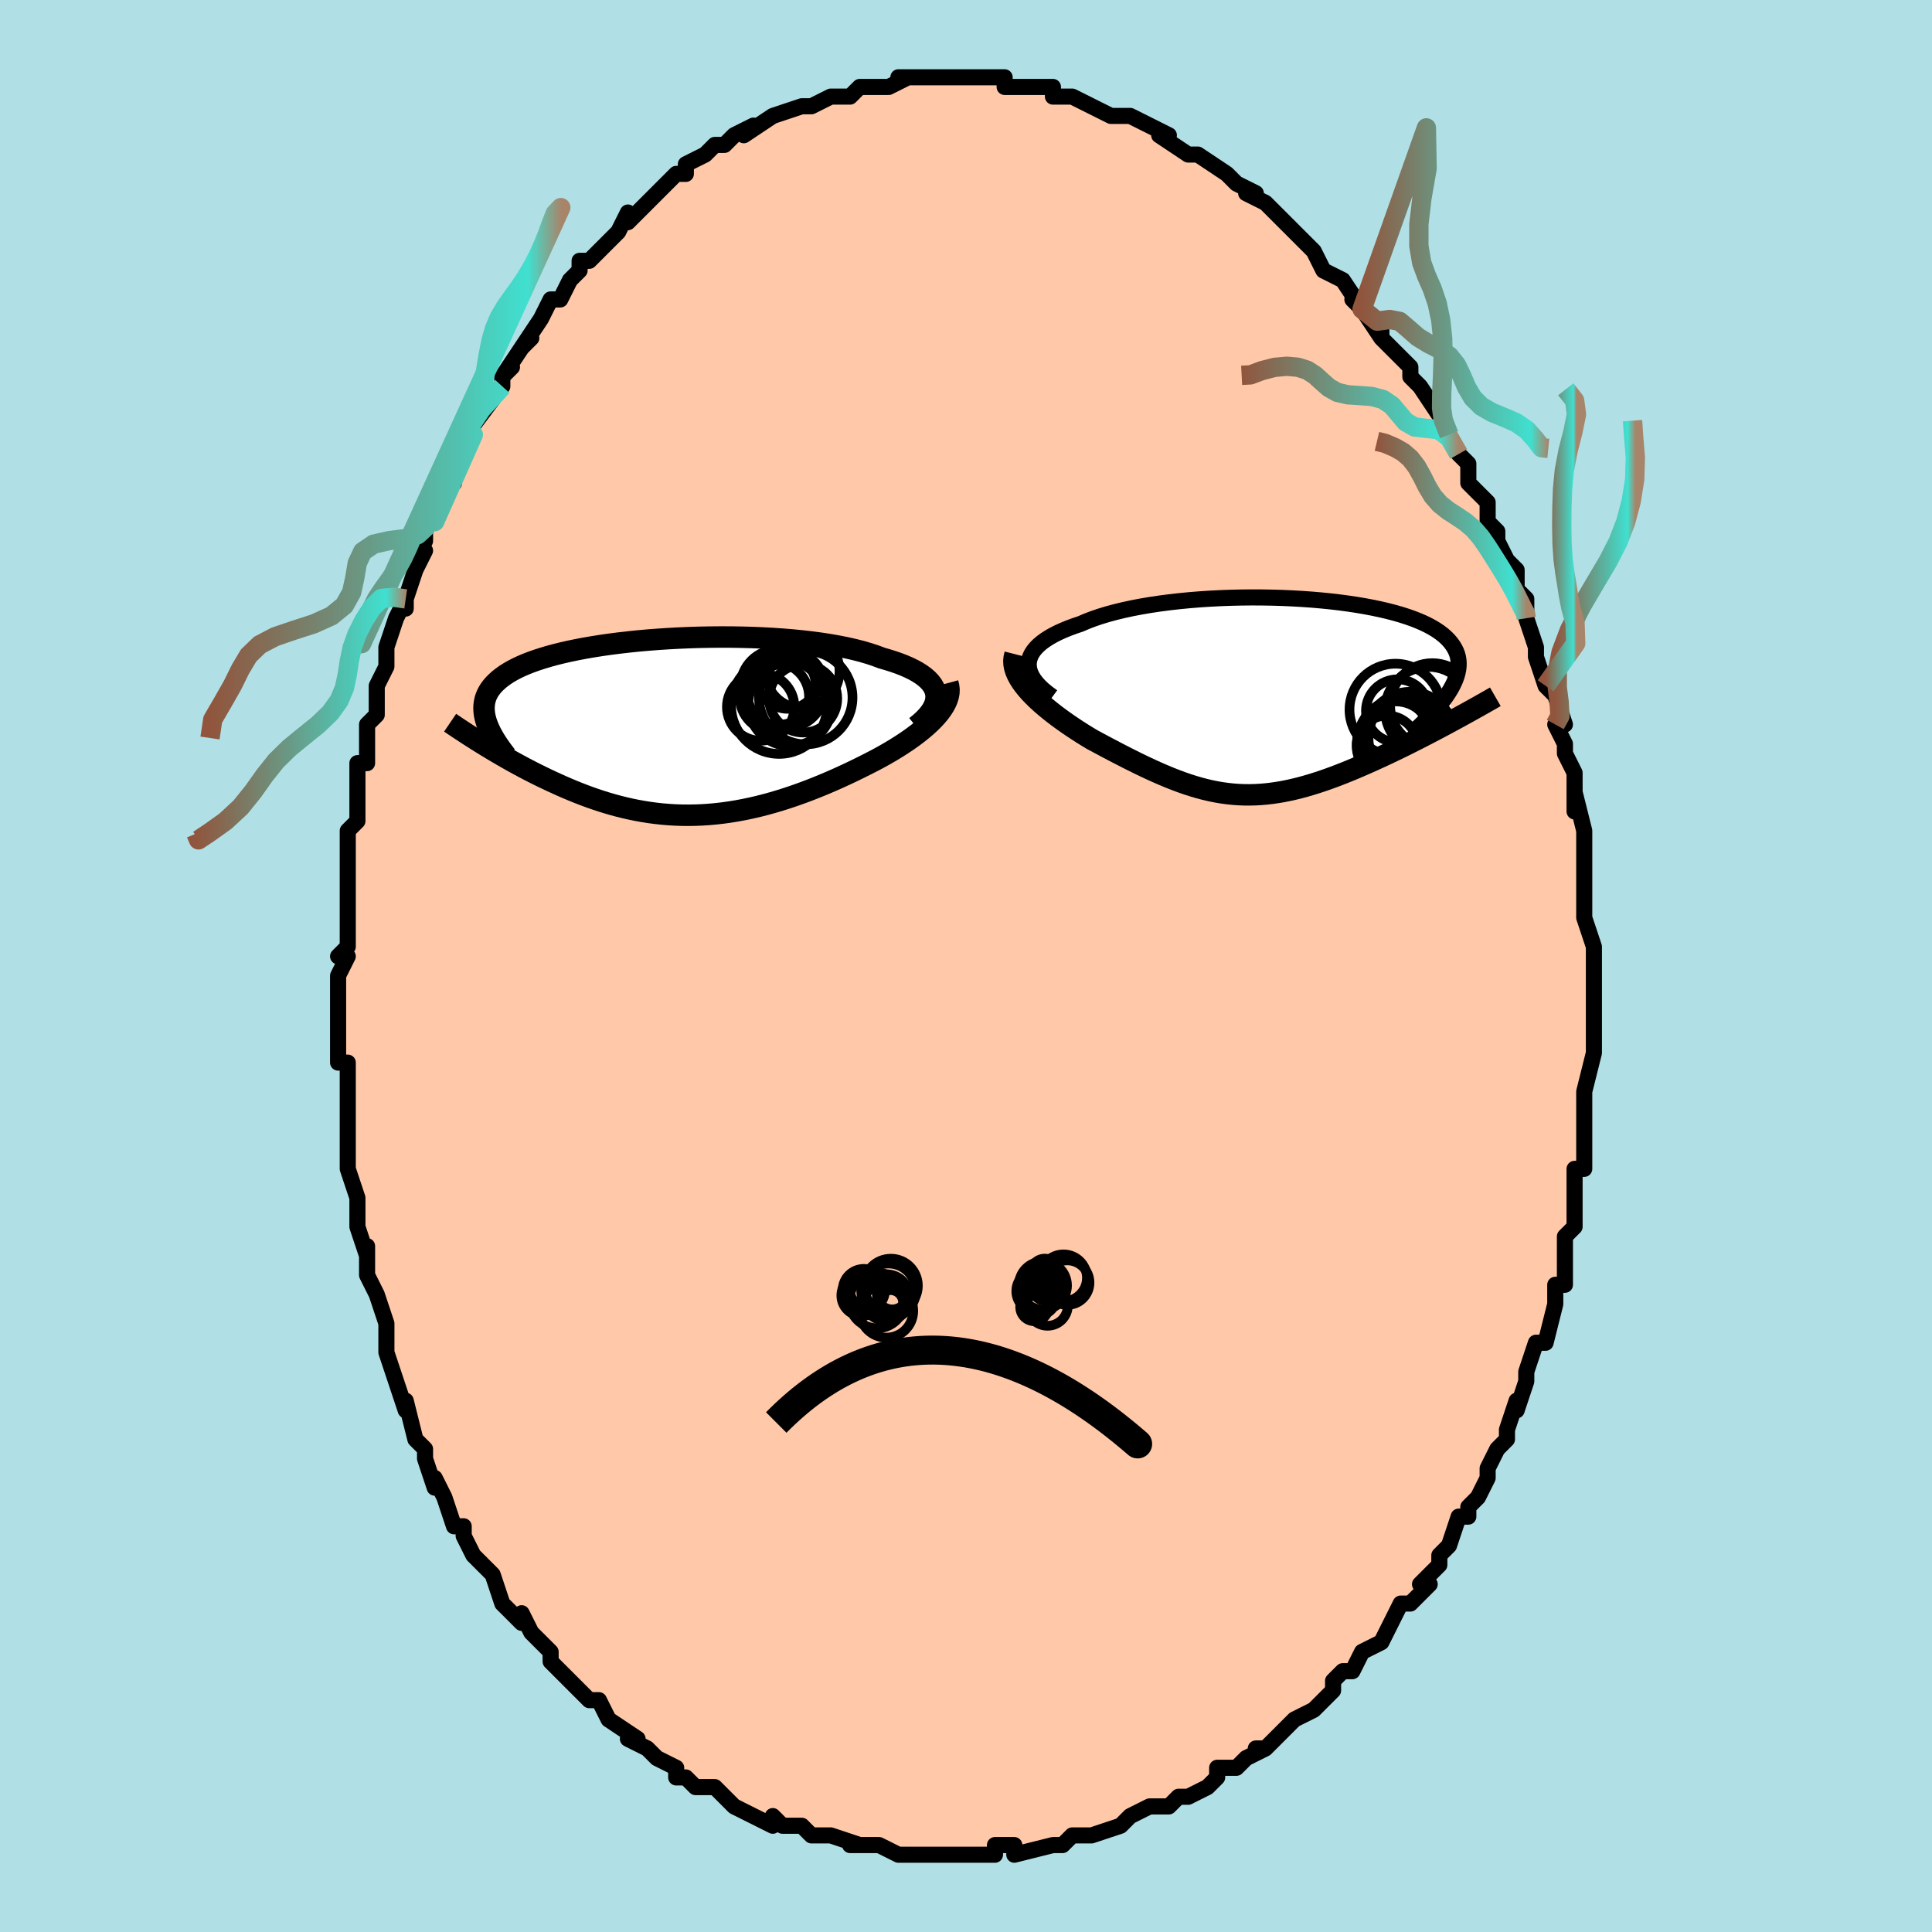 <svg viewBox="-100 -100 200 200" xmlns="http://www.w3.org/2000/svg" width="400" height="400" id="face-svg"><defs><clipPath id="leftEyeClipPath"><polyline points="27.685,-3.54,27.608,-3.845,27.483,-4.142,27.312,-4.431,27.095,-4.711,26.835,-4.983,26.531,-5.247,26.186,-5.501,25.801,-5.746,25.376,-5.983,24.914,-6.21,24.416,-6.428,23.882,-6.636,23.315,-6.835,22.716,-7.025,22.086,-7.205,21.45,-7.445,20.766,-7.671,20.036,-7.885,19.262,-8.084,18.446,-8.269,17.59,-8.44,16.698,-8.597,15.773,-8.739,14.816,-8.867,13.832,-8.98,12.823,-9.079,11.793,-9.164,10.745,-9.235,9.682,-9.292,8.607,-9.335,7.523,-9.364,6.435,-9.381,5.344,-9.384,4.253,-9.374,3.167,-9.353,2.087,-9.318,1.017,-9.272,-0.041,-9.215,-1.084,-9.146,-2.11,-9.067,-3.117,-8.977,-4.101,-8.876,-5.061,-8.766,-5.996,-8.647,-6.903,-8.518,-7.781,-8.38,-8.629,-8.234,-9.444,-8.08,-10.227,-7.917,-10.976,-7.748,-11.69,-7.571,-12.369,-7.387,-13.013,-7.196,-13.621,-6.999,-14.193,-6.796,-14.729,-6.587,-15.23,-6.373,-15.696,-6.153,-16.128,-5.928,-16.527,-5.698,-16.893,-5.464,-17.228,-5.225,-17.533,-4.982,-17.809,-4.735,-18.059,-4.485,-18.281,-4.229,-18.476,-3.969,-18.642,-3.704,-18.781,-3.434,-18.894,-3.159,-18.981,-2.879,-19.042,-2.595,-19.077,-2.305,-19.089,-2.011,-19.077,-1.712,-19.042,-1.409,-18.984,-1.1,-18.904,-0.788,-18.803,-0.47,-19.22,1.682,-18.834,1.919,-18.44,2.158,-18.037,2.4,-17.626,2.643,-17.206,2.888,-16.778,3.134,-16.341,3.381,-15.895,3.629,-15.442,3.876,-14.981,4.124,-14.512,4.37,-14.035,4.615,-13.55,4.859,-13.058,5.101,-12.557,5.341,-12.045,5.582,-11.524,5.821,-10.992,6.059,-10.451,6.293,-9.9,6.524,-9.34,6.75,-8.771,6.971,-8.193,7.185,-7.606,7.391,-7.01,7.59,-6.407,7.779,-5.795,7.958,-5.175,8.126,-4.548,8.283,-3.913,8.427,-3.271,8.559,-2.621,8.676,-1.965,8.78,-1.302,8.868,-0.632,8.941,0.044,8.997,0.727,9.038,1.416,9.061,2.11,9.067,2.811,9.055,3.517,9.026,4.228,8.978,4.945,8.913,5.667,8.829,6.393,8.727,7.124,8.607,7.859,8.469,8.598,8.313,9.341,8.14,10.087,7.949,10.836,7.742,11.587,7.518,12.341,7.278,13.096,7.023,13.852,6.753,14.609,6.469,15.365,6.171,16.12,5.861,16.873,5.54,17.623,5.208,18.37,4.866,19.112,4.515,19.847,4.156,20.575,3.79,21.162,3.491,21.74,3.186,22.306,2.874,22.859,2.557,23.4,2.235,23.925,1.907,24.435,1.576,24.927,1.24,25.401,0.901,25.854,0.558,26.285,0.213,26.692,-0.134,27.074,-0.483,27.428,-0.833,27.753,-1.184"></polyline></clipPath><clipPath id="rightEyeClipPath"><polyline points="-25.785,-3.558,-25.733,-3.881,-25.632,-4.197,-25.483,-4.507,-25.286,-4.809,-25.044,-5.103,-24.758,-5.39,-24.429,-5.669,-24.059,-5.939,-23.648,-6.201,-23.199,-6.455,-22.713,-6.7,-22.19,-6.935,-21.634,-7.162,-21.045,-7.38,-20.425,-7.588,-19.792,-7.861,-19.111,-8.121,-18.384,-8.368,-17.614,-8.601,-16.802,-8.82,-15.951,-9.025,-15.065,-9.216,-14.145,-9.392,-13.195,-9.553,-12.218,-9.698,-11.217,-9.829,-10.195,-9.944,-9.156,-10.045,-8.103,-10.13,-7.038,-10.2,-5.966,-10.255,-4.89,-10.295,-3.812,-10.32,-2.736,-10.331,-1.665,-10.327,-0.602,-10.309,0.451,-10.278,1.491,-10.232,2.514,-10.173,3.518,-10.102,4.502,-10.017,5.463,-9.92,6.398,-9.811,7.305,-9.69,8.184,-9.557,9.031,-9.413,9.847,-9.258,10.628,-9.093,11.375,-8.918,12.086,-8.733,12.76,-8.539,13.397,-8.336,13.996,-8.124,14.557,-7.904,15.08,-7.676,15.565,-7.44,16.012,-7.197,16.421,-6.947,16.794,-6.691,17.13,-6.429,17.432,-6.161,17.699,-5.887,17.934,-5.608,18.137,-5.325,18.31,-5.037,18.454,-4.744,18.566,-4.445,18.647,-4.14,18.697,-3.829,18.717,-3.513,18.708,-3.19,18.67,-2.863,18.603,-2.53,18.508,-2.191,18.386,-1.848,18.237,-1.499,18.062,-1.145,17.862,-0.787,17.637,-0.423,18.214,2.359,17.737,2.617,17.253,2.877,16.761,3.139,16.262,3.402,15.757,3.667,15.245,3.933,14.727,4.2,14.203,4.466,13.674,4.732,13.141,4.998,12.603,5.262,12.062,5.524,11.517,5.784,10.969,6.042,10.416,6.298,9.856,6.553,9.29,6.807,8.718,7.058,8.142,7.306,7.562,7.549,6.979,7.787,6.393,8.018,5.806,8.241,5.218,8.456,4.63,8.661,4.041,8.856,3.453,9.04,2.866,9.212,2.279,9.371,1.694,9.516,1.11,9.647,0.527,9.763,-0.054,9.862,-0.634,9.946,-1.212,10.013,-1.79,10.062,-2.366,10.094,-2.943,10.107,-3.518,10.102,-4.094,10.078,-4.671,10.035,-5.249,9.973,-5.828,9.892,-6.41,9.792,-6.994,9.673,-7.581,9.535,-8.172,9.378,-8.768,9.203,-9.369,9.01,-9.975,8.799,-10.588,8.571,-11.207,8.327,-11.834,8.066,-12.468,7.791,-13.11,7.501,-13.76,7.197,-14.418,6.88,-15.084,6.551,-15.759,6.21,-16.441,5.86,-17.131,5.501,-17.827,5.133,-18.529,4.758,-19.236,4.378,-19.76,4.061,-20.278,3.739,-20.791,3.41,-21.296,3.076,-21.794,2.736,-22.281,2.392,-22.758,2.044,-23.222,1.692,-23.672,1.336,-24.106,0.977,-24.523,0.616,-24.92,0.253,-25.295,-0.113,-25.647,-0.479,-25.973,-0.846"></polyline></clipPath><filter id="fuzzy"><feTurbulence id="turbulence" baseFrequency="0.05" numOctaves="3" type="noise" result="noise"></feTurbulence><feDisplacementMap in="SourceGraphic" in2="noise" scale="2"></feDisplacementMap></filter><linearGradient id="rainbowGradient" x1="0%" y1="0%" x2="100%" y2="0%"><stop offset="0%" style="stop-color: rgb(145, 85, 61);  stop-opacity: 1"></stop><stop offset="90.49%" style="stop-color: rgb(64, 224, 208);  stop-opacity: 1"></stop><stop offset="100%" style="stop-color: rgb(167, 133, 106);  stop-opacity: 1"></stop></linearGradient></defs><title>That&#39;s an ugly face</title><desc>CREATED BY XUAN TANG, MORE INFO AT TXSTC55.GITHUB.IO</desc><rect x="-100" y="-100" width="100%" height="100%" opacity="1" fill="rgb(176, 224, 230)"></rect><polyline id="faceContour" points="65,-1,65,1,65,3,65,4,65,7,65,9,65,9,65,9,65,9,64,13,64,14,64,14,64,17,64,20,64,21,63,21,63,22,63,23,63,26,63,27,62,28,62,29,62,29,62,33,61,33,61,35,61,35,61,35,60,39,59,39,58,42,58,42,58,43,58,43,57,46,57,45,56,48,56,49,55,50,54,52,54,53,53,55,52,56,52,57,52,57,51,57,50,60,49,61,49,62,47,64,47,64,48,64,46,66,45,66,44,68,43,70,43,70,41,71,41,71,40,73,39,73,38,74,38,75,36,77,36,77,36,77,34,78,34,78,32,80,31,81,30,81,31,81,29,82,28,83,26,83,26,84,25,85,25,85,23,86,22,86,21,87,19,87,19,87,17,88,17,88,16,89,16,89,13,90,13,90,11,90,10,91,10,91,9,91,9,91,5,92,5,91,5,91,3,91,3,92,0,92,0,92,0,92,-4,92,-3,92,-4,92,-6,92,-7,92,-7,92,-7,92,-9,91,-11,91,-12,91,-11,91,-14,90,-15,90,-16,90,-17,89,-19,89,-19,89,-20,88,-20,89,-22,88,-22,88,-24,87,-24,87,-26,85,-27,85,-28,85,-29,84,-30,84,-30,83,-32,82,-32,82,-33,81,-35,80,-34,80,-37,78,-37,78,-38,76,-39,76,-40,75,-40,75,-42,73,-43,72,-43,71,-43,71,-45,69,-45,69,-45,69,-46,67,-46,68,-48,66,-49,63,-50,62,-50,62,-51,61,-52,59,-52,58,-53,58,-53,58,-54,55,-55,53,-55,53,-55,54,-56,51,-56,50,-57,49,-58,45,-58,45,-58,46,-59,43,-60,40,-60,40,-60,38,-60,38,-60,37,-61,34,-62,32,-62,31,-62,29,-62,29,-62,30,-63,27,-63,25,-63,24,-64,21,-64,20,-64,20,-64,18,-64,18,-64,14,-64,13,-64,10,-65,10,-65,9,-65,9,-65,5,-65,6,-65,5,-65,1,-64,-1,-65,-1,-64,-2,-64,-5,-64,-6,-64,-8,-64,-11,-64,-9,-64,-12,-64,-12,-64,-14,-63,-15,-63,-20,-63,-19,-63,-21,-62,-21,-62,-25,-61,-26,-61,-27,-61,-28,-61,-29,-60,-31,-60,-32,-60,-33,-59,-36,-58,-38,-58,-37,-58,-38,-57,-41,-56,-43,-57,-42,-56,-44,-56,-45,-55,-47,-55,-46,-54,-49,-53,-51,-53,-50,-53,-52,-51,-55,-52,-54,-51,-56,-51,-56,-48,-60,-48,-61,-47,-62,-48,-61,-46,-64,-45,-65,-46,-64,-44,-67,-44,-67,-43,-69,-42,-69,-41,-71,-41,-71,-40,-72,-40,-73,-39,-73,-38,-74,-37,-75,-36,-76,-35,-78,-35,-77,-34,-78,-32,-80,-33,-79,-32,-80,-30,-82,-29,-82,-29,-83,-27,-84,-27,-84,-26,-85,-25,-85,-24,-86,-24,-86,-22,-87,-23,-86,-20,-88,-20,-88,-17,-89,-16,-89,-16,-89,-14,-90,-14,-90,-13,-90,-12,-90,-11,-91,-10,-91,-11,-91,-9,-91,-8,-91,-6,-92,-7,-92,-5,-92,-4,-92,-3,-92,-2,-92,-2,-92,1,-92,1,-92,2,-92,2,-92,4,-92,4,-91,6,-91,6,-91,9,-91,9,-91,9,-90,10,-90,11,-90,11,-90,13,-89,15,-88,16,-88,16,-88,17,-88,19,-87,19,-87,21,-86,20,-86,23,-84,24,-84,24,-84,24,-84,24,-84,27,-82,28,-81,28,-81,30,-80,29,-80,31,-79,32,-78,32,-78,34,-76,34,-76,35,-75,36,-74,36,-74,37,-72,39,-71,39,-71,41,-68,40,-69,41,-68,43,-65,43,-66,43,-65,44,-64,46,-62,46,-61,47,-60,47,-60,49,-57,49,-58,49,-57,50,-55,51,-53,51,-53,52,-52,52,-50,53,-49,54,-48,54,-48,54,-46,55,-45,55,-44,56,-42,57,-41,57,-39,58,-38,58,-36,58,-37,58,-36,59,-33,59,-32,60,-29,60,-29,61,-28,62,-25,61,-25,62,-23,62,-23,62,-22,63,-20,63,-16,63,-18,64,-14,64,-13,64,-11,64,-11,64,-12,64,-7,64,-7,64,-6,64,-5,65,-2,65,-2,65,-1,65,1" fill="#ffc9a9" stroke="black" stroke-width="1.667" stroke-linejoin="round" filter="url(#fuzzy)"></polyline><g transform="translate(32.283 -27.824)"><polyline id="rightCountour" points="-25.785,-3.558,-25.733,-3.881,-25.632,-4.197,-25.483,-4.507,-25.286,-4.809,-25.044,-5.103,-24.758,-5.39,-24.429,-5.669,-24.059,-5.939,-23.648,-6.201,-23.199,-6.455,-22.713,-6.7,-22.19,-6.935,-21.634,-7.162,-21.045,-7.38,-20.425,-7.588,-19.792,-7.861,-19.111,-8.121,-18.384,-8.368,-17.614,-8.601,-16.802,-8.82,-15.951,-9.025,-15.065,-9.216,-14.145,-9.392,-13.195,-9.553,-12.218,-9.698,-11.217,-9.829,-10.195,-9.944,-9.156,-10.045,-8.103,-10.13,-7.038,-10.2,-5.966,-10.255,-4.89,-10.295,-3.812,-10.32,-2.736,-10.331,-1.665,-10.327,-0.602,-10.309,0.451,-10.278,1.491,-10.232,2.514,-10.173,3.518,-10.102,4.502,-10.017,5.463,-9.92,6.398,-9.811,7.305,-9.69,8.184,-9.557,9.031,-9.413,9.847,-9.258,10.628,-9.093,11.375,-8.918,12.086,-8.733,12.76,-8.539,13.397,-8.336,13.996,-8.124,14.557,-7.904,15.08,-7.676,15.565,-7.44,16.012,-7.197,16.421,-6.947,16.794,-6.691,17.13,-6.429,17.432,-6.161,17.699,-5.887,17.934,-5.608,18.137,-5.325,18.31,-5.037,18.454,-4.744,18.566,-4.445,18.647,-4.14,18.697,-3.829,18.717,-3.513,18.708,-3.19,18.67,-2.863,18.603,-2.53,18.508,-2.191,18.386,-1.848,18.237,-1.499,18.062,-1.145,17.862,-0.787,17.637,-0.423,18.214,2.359,17.737,2.617,17.253,2.877,16.761,3.139,16.262,3.402,15.757,3.667,15.245,3.933,14.727,4.2,14.203,4.466,13.674,4.732,13.141,4.998,12.603,5.262,12.062,5.524,11.517,5.784,10.969,6.042,10.416,6.298,9.856,6.553,9.29,6.807,8.718,7.058,8.142,7.306,7.562,7.549,6.979,7.787,6.393,8.018,5.806,8.241,5.218,8.456,4.63,8.661,4.041,8.856,3.453,9.04,2.866,9.212,2.279,9.371,1.694,9.516,1.11,9.647,0.527,9.763,-0.054,9.862,-0.634,9.946,-1.212,10.013,-1.79,10.062,-2.366,10.094,-2.943,10.107,-3.518,10.102,-4.094,10.078,-4.671,10.035,-5.249,9.973,-5.828,9.892,-6.41,9.792,-6.994,9.673,-7.581,9.535,-8.172,9.378,-8.768,9.203,-9.369,9.01,-9.975,8.799,-10.588,8.571,-11.207,8.327,-11.834,8.066,-12.468,7.791,-13.11,7.501,-13.76,7.197,-14.418,6.88,-15.084,6.551,-15.759,6.21,-16.441,5.86,-17.131,5.501,-17.827,5.133,-18.529,4.758,-19.236,4.378,-19.76,4.061,-20.278,3.739,-20.791,3.41,-21.296,3.076,-21.794,2.736,-22.281,2.392,-22.758,2.044,-23.222,1.692,-23.672,1.336,-24.106,0.977,-24.523,0.616,-24.92,0.253,-25.295,-0.113,-25.647,-0.479,-25.973,-0.846" fill="white" stroke="white" stroke-width="0" stroke-linejoin="round" filter="url(#fuzzy)"></polyline></g><g transform="translate(-30.808 -24.672)"><polyline id="leftCountour" points="27.685,-3.54,27.608,-3.845,27.483,-4.142,27.312,-4.431,27.095,-4.711,26.835,-4.983,26.531,-5.247,26.186,-5.501,25.801,-5.746,25.376,-5.983,24.914,-6.21,24.416,-6.428,23.882,-6.636,23.315,-6.835,22.716,-7.025,22.086,-7.205,21.45,-7.445,20.766,-7.671,20.036,-7.885,19.262,-8.084,18.446,-8.269,17.59,-8.44,16.698,-8.597,15.773,-8.739,14.816,-8.867,13.832,-8.98,12.823,-9.079,11.793,-9.164,10.745,-9.235,9.682,-9.292,8.607,-9.335,7.523,-9.364,6.435,-9.381,5.344,-9.384,4.253,-9.374,3.167,-9.353,2.087,-9.318,1.017,-9.272,-0.041,-9.215,-1.084,-9.146,-2.11,-9.067,-3.117,-8.977,-4.101,-8.876,-5.061,-8.766,-5.996,-8.647,-6.903,-8.518,-7.781,-8.38,-8.629,-8.234,-9.444,-8.08,-10.227,-7.917,-10.976,-7.748,-11.69,-7.571,-12.369,-7.387,-13.013,-7.196,-13.621,-6.999,-14.193,-6.796,-14.729,-6.587,-15.23,-6.373,-15.696,-6.153,-16.128,-5.928,-16.527,-5.698,-16.893,-5.464,-17.228,-5.225,-17.533,-4.982,-17.809,-4.735,-18.059,-4.485,-18.281,-4.229,-18.476,-3.969,-18.642,-3.704,-18.781,-3.434,-18.894,-3.159,-18.981,-2.879,-19.042,-2.595,-19.077,-2.305,-19.089,-2.011,-19.077,-1.712,-19.042,-1.409,-18.984,-1.1,-18.904,-0.788,-18.803,-0.47,-19.22,1.682,-18.834,1.919,-18.44,2.158,-18.037,2.4,-17.626,2.643,-17.206,2.888,-16.778,3.134,-16.341,3.381,-15.895,3.629,-15.442,3.876,-14.981,4.124,-14.512,4.37,-14.035,4.615,-13.55,4.859,-13.058,5.101,-12.557,5.341,-12.045,5.582,-11.524,5.821,-10.992,6.059,-10.451,6.293,-9.9,6.524,-9.34,6.75,-8.771,6.971,-8.193,7.185,-7.606,7.391,-7.01,7.59,-6.407,7.779,-5.795,7.958,-5.175,8.126,-4.548,8.283,-3.913,8.427,-3.271,8.559,-2.621,8.676,-1.965,8.78,-1.302,8.868,-0.632,8.941,0.044,8.997,0.727,9.038,1.416,9.061,2.11,9.067,2.811,9.055,3.517,9.026,4.228,8.978,4.945,8.913,5.667,8.829,6.393,8.727,7.124,8.607,7.859,8.469,8.598,8.313,9.341,8.14,10.087,7.949,10.836,7.742,11.587,7.518,12.341,7.278,13.096,7.023,13.852,6.753,14.609,6.469,15.365,6.171,16.12,5.861,16.873,5.54,17.623,5.208,18.37,4.866,19.112,4.515,19.847,4.156,20.575,3.79,21.162,3.491,21.74,3.186,22.306,2.874,22.859,2.557,23.4,2.235,23.925,1.907,24.435,1.576,24.927,1.24,25.401,0.901,25.854,0.558,26.285,0.213,26.692,-0.134,27.074,-0.483,27.428,-0.833,27.753,-1.184" fill="white" stroke="white" stroke-width="0" stroke-linejoin="round" filter="url(#fuzzy)"></polyline></g><g transform="translate(32.283 -27.824)"><polyline id="rightUpper" points="-23.335,-0.046,-23.838,-0.414,-24.282,-0.779,-24.666,-1.141,-24.993,-1.5,-25.262,-1.855,-25.475,-2.206,-25.632,-2.552,-25.736,-2.893,-25.787,-3.228,-25.785,-3.558,-25.733,-3.881,-25.632,-4.197,-25.483,-4.507,-25.286,-4.809,-25.044,-5.103,-24.758,-5.39,-24.429,-5.669,-24.059,-5.939,-23.648,-6.201,-23.199,-6.455,-22.713,-6.7,-22.19,-6.935,-21.634,-7.162,-21.045,-7.38,-20.425,-7.588,-19.792,-7.861,-19.111,-8.121,-18.384,-8.368,-17.614,-8.601,-16.802,-8.82,-15.951,-9.025,-15.065,-9.216,-14.145,-9.392,-13.195,-9.553,-12.218,-9.698,-11.217,-9.829,-10.195,-9.944,-9.156,-10.045,-8.103,-10.13,-7.038,-10.2,-5.966,-10.255,-4.89,-10.295,-3.812,-10.32,-2.736,-10.331,-1.665,-10.327,-0.602,-10.309,0.451,-10.278,1.491,-10.232,2.514,-10.173,3.518,-10.102,4.502,-10.017,5.463,-9.92,6.398,-9.811,7.305,-9.69,8.184,-9.557,9.031,-9.413,9.847,-9.258,10.628,-9.093,11.375,-8.918,12.086,-8.733,12.76,-8.539,13.397,-8.336,13.996,-8.124,14.557,-7.904,15.08,-7.676,15.565,-7.44,16.012,-7.197,16.421,-6.947,16.794,-6.691,17.13,-6.429,17.432,-6.161,17.699,-5.887,17.934,-5.608,18.137,-5.325,18.31,-5.037,18.454,-4.744,18.566,-4.445,18.647,-4.14,18.697,-3.829,18.717,-3.513,18.708,-3.19,18.67,-2.863,18.603,-2.53,18.508,-2.191,18.386,-1.848,18.237,-1.499,18.062,-1.145,17.862,-0.787,17.637,-0.423,17.388,-0.055,17.116,0.318,16.82,0.695,16.503,1.077,16.164,1.463,15.805,1.853,15.425,2.247,15.026,2.645,14.608,3.047,14.172,3.453" fill="none" stroke="black" stroke-width="1.667" stroke-linejoin="round" filter="url(#fuzzy)"></polyline><polyline id="rightLower" points="-27.204,-4.454,-27.293,-4.106,-27.326,-3.754,-27.306,-3.398,-27.237,-3.039,-27.122,-2.677,-26.965,-2.313,-26.769,-1.948,-26.536,-1.581,-26.27,-1.214,-25.973,-0.846,-25.647,-0.479,-25.295,-0.113,-24.92,0.253,-24.523,0.616,-24.106,0.977,-23.672,1.336,-23.222,1.692,-22.758,2.044,-22.281,2.392,-21.794,2.736,-21.296,3.076,-20.791,3.41,-20.278,3.739,-19.76,4.061,-19.236,4.378,-18.529,4.758,-17.827,5.133,-17.131,5.501,-16.441,5.86,-15.759,6.21,-15.084,6.551,-14.418,6.88,-13.76,7.197,-13.11,7.501,-12.468,7.791,-11.834,8.066,-11.207,8.327,-10.588,8.571,-9.975,8.799,-9.369,9.01,-8.768,9.203,-8.172,9.378,-7.581,9.535,-6.994,9.673,-6.41,9.792,-5.828,9.892,-5.249,9.973,-4.671,10.035,-4.094,10.078,-3.518,10.102,-2.943,10.107,-2.366,10.094,-1.79,10.062,-1.212,10.013,-0.634,9.946,-0.054,9.862,0.527,9.763,1.11,9.647,1.694,9.516,2.279,9.371,2.866,9.212,3.453,9.04,4.041,8.856,4.63,8.661,5.218,8.456,5.806,8.241,6.393,8.018,6.979,7.787,7.562,7.549,8.142,7.306,8.718,7.058,9.29,6.807,9.856,6.553,10.416,6.298,10.969,6.042,11.517,5.784,12.062,5.524,12.603,5.262,13.141,4.998,13.674,4.732,14.203,4.466,14.727,4.2,15.245,3.933,15.757,3.667,16.262,3.402,16.761,3.139,17.253,2.877,17.737,2.617,18.214,2.359,18.682,2.104,19.143,1.851,19.595,1.602,20.038,1.356,20.472,1.113,20.898,0.874,21.315,0.639,21.723,0.407,22.122,0.179,22.513,-0.046" fill="none" stroke="black" stroke-width="2.222" stroke-linejoin="round" filter="url(#fuzzy)"></polyline><!--[--><circle r="3.147" cx="11.301" cy="5.046" stroke="black" fill="none" stroke-width="1" filter="url(#fuzzy)" clip-path="url(#rightEyeClipPath)"></circle><circle r="3.331" cx="12.212" cy="3.602" stroke="black" fill="none" stroke-width="1" filter="url(#fuzzy)" clip-path="url(#rightEyeClipPath)"></circle><circle r="4.371" cx="15.99" cy="0.845" stroke="black" fill="none" stroke-width="1" filter="url(#fuzzy)" clip-path="url(#rightEyeClipPath)"></circle><circle r="4.756" cx="12.173" cy="1.287" stroke="black" fill="none" stroke-width="1" filter="url(#fuzzy)" clip-path="url(#rightEyeClipPath)"></circle><circle r="3.268" cx="12.389" cy="1.416" stroke="black" fill="none" stroke-width="1" filter="url(#fuzzy)" clip-path="url(#rightEyeClipPath)"></circle><circle r="4.509" cx="13.888" cy="4.21" stroke="black" fill="none" stroke-width="1" filter="url(#fuzzy)" clip-path="url(#rightEyeClipPath)"></circle><circle r="4.777" cx="12.96" cy="4.854" stroke="black" fill="none" stroke-width="1" filter="url(#fuzzy)" clip-path="url(#rightEyeClipPath)"></circle><circle r="4.6" cx="13.694" cy="4.036" stroke="black" fill="none" stroke-width="1" filter="url(#fuzzy)" clip-path="url(#rightEyeClipPath)"></circle><circle r="4.489" cx="15.59" cy="1.342" stroke="black" fill="none" stroke-width="1" filter="url(#fuzzy)" clip-path="url(#rightEyeClipPath)"></circle><circle r="3.773" cx="12.195" cy="4.204" stroke="black" fill="none" stroke-width="1" filter="url(#fuzzy)" clip-path="url(#rightEyeClipPath)"></circle><!--]--></g><g transform="translate(-30.808 -24.672)"><polyline id="leftUpper" points="25.633,-0.129,26.082,-0.494,26.475,-0.855,26.812,-1.211,27.095,-1.563,27.324,-1.908,27.499,-2.248,27.622,-2.582,27.693,-2.908,27.714,-3.228,27.685,-3.54,27.608,-3.845,27.483,-4.142,27.312,-4.431,27.095,-4.711,26.835,-4.983,26.531,-5.247,26.186,-5.501,25.801,-5.746,25.376,-5.983,24.914,-6.21,24.416,-6.428,23.882,-6.636,23.315,-6.835,22.716,-7.025,22.086,-7.205,21.45,-7.445,20.766,-7.671,20.036,-7.885,19.262,-8.084,18.446,-8.269,17.59,-8.44,16.698,-8.597,15.773,-8.739,14.816,-8.867,13.832,-8.98,12.823,-9.079,11.793,-9.164,10.745,-9.235,9.682,-9.292,8.607,-9.335,7.523,-9.364,6.435,-9.381,5.344,-9.384,4.253,-9.374,3.167,-9.353,2.087,-9.318,1.017,-9.272,-0.041,-9.215,-1.084,-9.146,-2.11,-9.067,-3.117,-8.977,-4.101,-8.876,-5.061,-8.766,-5.996,-8.647,-6.903,-8.518,-7.781,-8.38,-8.629,-8.234,-9.444,-8.08,-10.227,-7.917,-10.976,-7.748,-11.69,-7.571,-12.369,-7.387,-13.013,-7.196,-13.621,-6.999,-14.193,-6.796,-14.729,-6.587,-15.23,-6.373,-15.696,-6.153,-16.128,-5.928,-16.527,-5.698,-16.893,-5.464,-17.228,-5.225,-17.533,-4.982,-17.809,-4.735,-18.059,-4.485,-18.281,-4.229,-18.476,-3.969,-18.642,-3.704,-18.781,-3.434,-18.894,-3.159,-18.981,-2.879,-19.042,-2.595,-19.077,-2.305,-19.089,-2.011,-19.077,-1.712,-19.042,-1.409,-18.984,-1.1,-18.904,-0.788,-18.803,-0.47,-18.682,-0.149,-18.541,0.177,-18.381,0.508,-18.202,0.842,-18.005,1.181,-17.79,1.524,-17.559,1.871,-17.312,2.221,-17.05,2.575,-16.772,2.933" fill="none" stroke="black" stroke-width="2.222" stroke-linejoin="round" filter="url(#fuzzy)"></polyline><polyline id="leftLower" points="28.922,-4.612,29.012,-4.284,29.049,-3.952,29.036,-3.615,28.975,-3.274,28.869,-2.93,28.722,-2.584,28.534,-2.236,28.308,-1.886,28.047,-1.535,27.753,-1.184,27.428,-0.833,27.074,-0.483,26.692,-0.134,26.285,0.213,25.854,0.558,25.401,0.901,24.927,1.24,24.435,1.576,23.925,1.907,23.4,2.235,22.859,2.557,22.306,2.874,21.74,3.186,21.162,3.491,20.575,3.79,19.847,4.156,19.112,4.515,18.37,4.866,17.623,5.208,16.873,5.54,16.12,5.861,15.365,6.171,14.609,6.469,13.852,6.753,13.096,7.023,12.341,7.278,11.587,7.518,10.836,7.742,10.087,7.949,9.341,8.14,8.598,8.313,7.859,8.469,7.124,8.607,6.393,8.727,5.667,8.829,4.945,8.913,4.228,8.978,3.517,9.026,2.811,9.055,2.11,9.067,1.416,9.061,0.727,9.038,0.044,8.997,-0.632,8.941,-1.302,8.868,-1.965,8.78,-2.621,8.676,-3.271,8.559,-3.913,8.427,-4.548,8.283,-5.175,8.126,-5.795,7.958,-6.407,7.779,-7.01,7.59,-7.606,7.391,-8.193,7.185,-8.771,6.971,-9.34,6.75,-9.9,6.524,-10.451,6.293,-10.992,6.059,-11.524,5.821,-12.045,5.582,-12.557,5.341,-13.058,5.101,-13.55,4.859,-14.035,4.615,-14.512,4.37,-14.981,4.124,-15.442,3.876,-15.895,3.629,-16.341,3.381,-16.778,3.134,-17.206,2.888,-17.626,2.643,-18.037,2.4,-18.44,2.158,-18.834,1.919,-19.22,1.682,-19.596,1.448,-19.964,1.216,-20.323,0.988,-20.673,0.763,-21.014,0.542,-21.347,0.323,-21.672,0.109,-21.987,-0.102,-22.295,-0.309,-22.595,-0.513" fill="none" stroke="black" stroke-width="2.222" stroke-linejoin="round" filter="url(#fuzzy)"></polyline><!--[--><circle r="3.527" cx="13.951" cy="-3.021" stroke="black" fill="none" stroke-width="1" filter="url(#fuzzy)" clip-path="url(#leftEyeClipPath)"></circle><circle r="4.97" cx="11.463" cy="-2.255" stroke="black" fill="none" stroke-width="1" filter="url(#fuzzy)" clip-path="url(#leftEyeClipPath)"></circle><circle r="3.152" cx="12.353" cy="-5.103" stroke="black" fill="none" stroke-width="1" filter="url(#fuzzy)" clip-path="url(#leftEyeClipPath)"></circle><circle r="4.839" cx="14.219" cy="-3.116" stroke="black" fill="none" stroke-width="1" filter="url(#fuzzy)" clip-path="url(#leftEyeClipPath)"></circle><circle r="4.095" cx="12.126" cy="-4.03" stroke="black" fill="none" stroke-width="1" filter="url(#fuzzy)" clip-path="url(#leftEyeClipPath)"></circle><circle r="3.909" cx="11.367" cy="-4.205" stroke="black" fill="none" stroke-width="1" filter="url(#fuzzy)" clip-path="url(#leftEyeClipPath)"></circle><circle r="3.842" cx="13.874" cy="-5.85" stroke="black" fill="none" stroke-width="1" filter="url(#fuzzy)" clip-path="url(#leftEyeClipPath)"></circle><circle r="4.335" cx="12.608" cy="-2.434" stroke="black" fill="none" stroke-width="1" filter="url(#fuzzy)" clip-path="url(#leftEyeClipPath)"></circle><circle r="3.588" cx="10.975" cy="-3.183" stroke="black" fill="none" stroke-width="1" filter="url(#fuzzy)" clip-path="url(#leftEyeClipPath)"></circle><circle r="3.493" cx="9.551" cy="-2.141" stroke="black" fill="none" stroke-width="1" filter="url(#fuzzy)" clip-path="url(#leftEyeClipPath)"></circle><!--]--></g><g id="hairs"><!--[--><polyline points="-48,-60,-50.163,-57.633,-51.114,-56.222,-51.658,-55.097,-52.103,-53.99,-52.577,-52.858,-53.131,-51.744,-53.766,-50.671,-54.453,-49.629,-55.145,-48.597,-55.793,-47.557,-56.37,-46.506,-56.873,-45.448,-57.33,-44.383,-57.787,-43.31,-58.296,-42.226,-58.892,-41.146,-59.572,-40.098,-60.297,-39.089,-61.011,-38.025,-61.675,-36.68,-62.247,-34.931,-62.564,-33.368,-41.944,-78.51,-42.53,-77.889,-42.915,-76.926,-43.303,-75.848,-43.759,-74.711,-44.297,-73.525,-44.913,-72.333,-45.594,-71.192,-46.312,-70.132,-47.031,-69.143,-47.711,-68.171,-48.311,-67.148,-48.801,-66.01,-49.176,-64.709,-49.469,-63.211,-49.757,-61.498,-50.134,-59.607,-50.638,-57.7,-51.185,-56.089,-51.507,-55.102,-51,-55,-55,-46,-55.421,-46.171,-55.951,-45.399,-56.763,-44.647,-58.071,-44.24,-59.739,-44.028,-61.332,-43.666,-62.454,-42.9,-63.018,-41.698,-63.265,-40.217,-63.595,-38.691,-64.354,-37.328,-65.69,-36.24,-67.517,-35.418,-69.571,-34.755,-71.523,-34.088,-73.114,-33.256,-74.263,-32.15,-75.11,-30.729,-75.943,-29.042,-76.969,-27.24,-77.977,-25.508,-78.26,-23.602" fill="none" stroke="url(#rainbowGradient)" stroke-width="2" stroke-linejoin="round" filter="url(#fuzzy)"></polyline><polyline points="-58,-38,-59.206,-38.174,-60.515,-38.048,-61.486,-37.085,-62.328,-35.762,-63.04,-34.364,-63.544,-32.958,-63.843,-31.551,-64.051,-30.155,-64.344,-28.791,-64.895,-27.473,-65.805,-26.209,-67.063,-24.995,-68.54,-23.804,-70.044,-22.575,-71.413,-21.231,-72.616,-19.721,-73.777,-18.081,-75.093,-16.446,-76.663,-14.992,-78.298,-13.823,-79.448,-13.058,-79.716,-13.701" fill="none" stroke="url(#rainbowGradient)" stroke-width="2" stroke-linejoin="round" filter="url(#fuzzy)"></polyline><polyline points="61,-25,61.481,-25.866,61.402,-27.325,61.21,-28.831,61.205,-30.494,61.6,-32.481,62.475,-34.795,63.736,-37.267,65.149,-39.675,66.458,-41.883,67.506,-43.922,68.287,-45.949,68.862,-48.107,69.226,-50.389,69.291,-52.651,69.116,-54.767,69,-56.455" fill="none" stroke="url(#rainbowGradient)" stroke-width="2" stroke-linejoin="round" filter="url(#fuzzy)"></polyline><polyline points="60,-29,63.115,-33.396,63.046,-35.52,62.617,-37.075,62.365,-38.369,62.188,-39.523,61.996,-40.704,61.816,-42.071,61.707,-43.686,61.674,-45.498,61.688,-47.409,61.754,-49.348,61.941,-51.315,62.322,-53.325,62.833,-55.314,63.195,-57.102,63.005,-58.537,62.09,-59.702" fill="none" stroke="url(#rainbowGradient)" stroke-width="2" stroke-linejoin="round" filter="url(#fuzzy)"></polyline><polyline points="58,-36,57.923,-36.49,57.674,-36.957,57.273,-37.771,56.738,-38.834,56.087,-39.999,55.371,-41.179,54.651,-42.33,53.957,-43.418,53.27,-44.401,52.541,-45.243,51.728,-45.943,50.833,-46.545,49.913,-47.137,49.056,-47.816,48.33,-48.648,47.74,-49.63,47.213,-50.684,46.653,-51.69,46,-52.54,45.249,-53.189,44.382,-53.679,43.355,-54.115,42.541,-54.307" fill="none" stroke="url(#rainbowGradient)" stroke-width="2" stroke-linejoin="round" filter="url(#fuzzy)"></polyline><polyline points="28.534,-61.145,29.461,-61.194,30.618,-61.629,31.932,-61.97,33.216,-62.085,34.363,-61.985,35.332,-61.673,36.136,-61.156,36.849,-60.504,37.581,-59.861,38.446,-59.38,39.508,-59.132,40.737,-59.052,42.01,-58.96,43.162,-58.652,44.087,-58.026,44.814,-57.162,45.526,-56.322,46.44,-55.798,47.633,-55.658,48.92,-55.518,50.031,-54.692,51,-53" fill="none" stroke="url(#rainbowGradient)" stroke-width="2" stroke-linejoin="round" filter="url(#fuzzy)"></polyline><polyline points="50,-55,49.41,-56.52,49.231,-57.751,49.244,-59.241,49.332,-61.044,49.391,-62.988,49.345,-64.943,49.148,-66.839,48.782,-68.586,48.266,-70.102,47.683,-71.427,47.175,-72.801,46.882,-74.54,46.883,-76.803,47.198,-79.483,47.735,-82.558,47.658,-86.763,41,-68,42.565,-66.751,43.867,-66.928,44.892,-66.731,45.786,-65.972,46.775,-65.105,47.909,-64.411,49.056,-63.827,50.039,-63.142,50.775,-62.221,51.319,-61.092,51.827,-59.899,52.47,-58.81,53.352,-57.937,54.472,-57.293,55.729,-56.783,56.97,-56.235,58.054,-55.488,58.91,-54.531,59.581,-53.652,60.282,-53.584" fill="none" stroke="url(#rainbowGradient)" stroke-width="2" stroke-linejoin="round" filter="url(#fuzzy)"></polyline><!--]--></g><g id="pointNose"><g id="rightNose"><!--[--><circle r="2.156" cx="7.361" cy="33.657" stroke="black" fill="none" stroke-width="1" filter="url(#fuzzy)"></circle><circle r="2.494" cx="7.964" cy="33.075" stroke="black" fill="none" stroke-width="1" filter="url(#fuzzy)"></circle><circle r="2.099" cx="8.442" cy="35.145" stroke="black" fill="none" stroke-width="1" filter="url(#fuzzy)"></circle><circle r="1.183" cx="7.486" cy="34.715" stroke="black" fill="none" stroke-width="1" filter="url(#fuzzy)"></circle><circle r="1.868" cx="7.489" cy="34.296" stroke="black" fill="none" stroke-width="1" filter="url(#fuzzy)"></circle><circle r="2.303" cx="10.483" cy="32.777" stroke="black" fill="none" stroke-width="1" filter="url(#fuzzy)"></circle><circle r="1.42" cx="8.158" cy="31.712" stroke="black" fill="none" stroke-width="1" filter="url(#fuzzy)"></circle><circle r="2.43" cx="10.091" cy="32.284" stroke="black" fill="none" stroke-width="1" filter="url(#fuzzy)"></circle><circle r="1.466" cx="7.075" cy="35.305" stroke="black" fill="none" stroke-width="1" filter="url(#fuzzy)"></circle><circle r="1.357" cx="8.221" cy="33.3" stroke="black" fill="none" stroke-width="1" filter="url(#fuzzy)"></circle><!--]--></g><g id="leftNose"><!--[--><circle r="1.286" cx="-7.801" cy="34.839" stroke="black" fill="none" stroke-width="1" filter="url(#fuzzy)"></circle><circle r="2.797" cx="-7.779" cy="33.096" stroke="black" fill="none" stroke-width="1" filter="url(#fuzzy)"></circle><circle r="2.871" cx="-9.209" cy="34.628" stroke="black" fill="none" stroke-width="1" filter="url(#fuzzy)"></circle><circle r="2.774" cx="-8.233" cy="35.697" stroke="black" fill="none" stroke-width="1" filter="url(#fuzzy)"></circle><circle r="1.628" cx="-10.413" cy="33.528" stroke="black" fill="none" stroke-width="1" filter="url(#fuzzy)"></circle><circle r="2.828" cx="-8.018" cy="33.626" stroke="black" fill="none" stroke-width="1" filter="url(#fuzzy)"></circle><circle r="2.117" cx="-10.787" cy="34.111" stroke="black" fill="none" stroke-width="1" filter="url(#fuzzy)"></circle><circle r="1.592" cx="-7.639" cy="33.956" stroke="black" fill="none" stroke-width="1" filter="url(#fuzzy)"></circle><circle r="2.419" cx="-8.248" cy="34.331" stroke="black" fill="none" stroke-width="1" filter="url(#fuzzy)"></circle><circle r="2.191" cx="-10.572" cy="33.544" stroke="black" fill="none" stroke-width="1" filter="url(#fuzzy)"></circle><!--]--></g></g><g id="mouth"><polyline points="-19.643,47.258,-19.198,46.814,-18.753,46.385,-18.307,45.972,-17.86,45.574,-17.414,45.191,-16.967,44.823,-16.52,44.47,-16.073,44.131,-15.626,43.807,-15.179,43.496,-14.732,43.2,-14.285,42.917,-13.838,42.648,-13.392,42.392,-12.945,42.15,-12.5,41.92,-12.054,41.704,-11.609,41.499,-11.165,41.308,-10.721,41.128,-10.277,40.961,-9.835,40.805,-9.393,40.661,-8.952,40.528,-8.512,40.407,-8.072,40.297,-7.634,40.198,-7.197,40.109,-6.761,40.031,-6.326,39.963,-5.892,39.905,-5.46,39.858,-5.029,39.82,-4.599,39.791,-4.171,39.772,-3.744,39.762,-3.319,39.761,-2.895,39.769,-2.473,39.786,-2.053,39.81,-1.635,39.843,-1.218,39.885,-0.804,39.934,-0.391,39.99,0.019,40.054,0.428,40.125,0.834,40.204,1.238,40.289,1.64,40.381,2.04,40.479,2.437,40.584,2.831,40.695,3.224,40.812,3.613,40.934,4,41.063,4.385,41.196,4.766,41.335,5.145,41.478,5.521,41.627,5.894,41.779,6.264,41.937,6.631,42.098,6.995,42.264,7.356,42.433,7.714,42.607,8.068,42.783,8.42,42.963,8.767,43.146,9.112,43.331,9.453,43.52,9.79,43.711,10.124,43.904,10.454,44.099,10.78,44.296,11.102,44.495,11.421,44.696,11.736,44.898,12.047,45.101,12.354,45.305,12.657,45.51,12.955,45.715,13.25,45.921,13.54,46.127,13.826,46.333,14.107,46.539,14.385,46.744,14.657,46.949,14.926,47.153,15.189,47.356,15.448,47.558,15.702,47.759,15.952,47.958,16.196,48.156,16.436,48.352,16.671,48.545,16.901,48.737,17.126,48.926,17.345,49.112,17.56,49.295,17.769,49.475,17.56,49.295,17.345,49.112,17.126,48.926,16.901,48.737,16.671,48.545,16.436,48.352,16.196,48.156,15.952,47.958,15.702,47.759,15.448,47.558,15.189,47.356,14.926,47.153,14.657,46.949,14.385,46.744,14.107,46.539,13.826,46.333,13.54,46.127,13.25,45.921,12.955,45.715,12.657,45.51,12.354,45.305,12.047,45.101,11.736,44.898,11.421,44.696,11.102,44.495,10.78,44.296,10.454,44.099,10.124,43.904,9.79,43.711,9.453,43.52,9.112,43.331,8.767,43.146,8.42,42.963,8.068,42.783,7.714,42.607,7.356,42.433,6.995,42.264,6.631,42.098,6.264,41.937,5.894,41.779,5.521,41.627,5.145,41.478,4.766,41.335,4.385,41.196,4,41.063,3.613,40.934,3.224,40.812,2.831,40.695,2.437,40.584,2.04,40.479,1.64,40.381,1.238,40.289,0.834,40.204,0.428,40.125,0.019,40.054,-0.391,39.99,-0.804,39.934,-1.218,39.885,-1.635,39.843,-2.053,39.81,-2.473,39.786,-2.895,39.769,-3.319,39.761,-3.744,39.762,-4.171,39.772,-4.599,39.791,-5.029,39.82,-5.46,39.858,-5.892,39.905,-6.326,39.963,-6.761,40.031,-7.197,40.109,-7.634,40.198,-8.072,40.297,-8.512,40.407,-8.952,40.528,-9.393,40.661,-9.835,40.805,-10.277,40.961,-10.721,41.128,-11.165,41.308,-11.609,41.499,-12.054,41.704,-12.5,41.92,-12.945,42.15,-13.392,42.392,-13.838,42.648,-14.285,42.917,-14.732,43.2,-15.179,43.496,-15.626,43.807,-16.073,44.131,-16.52,44.47,-16.967,44.823,-17.414,45.191,-17.86,45.574,-18.307,45.972,-18.753,46.385,-19.198,46.814" fill="rgb(215,127,140)" stroke="black" stroke-width="3" stroke-linejoin="round" filter="url(#fuzzy)"></polyline></g></svg>